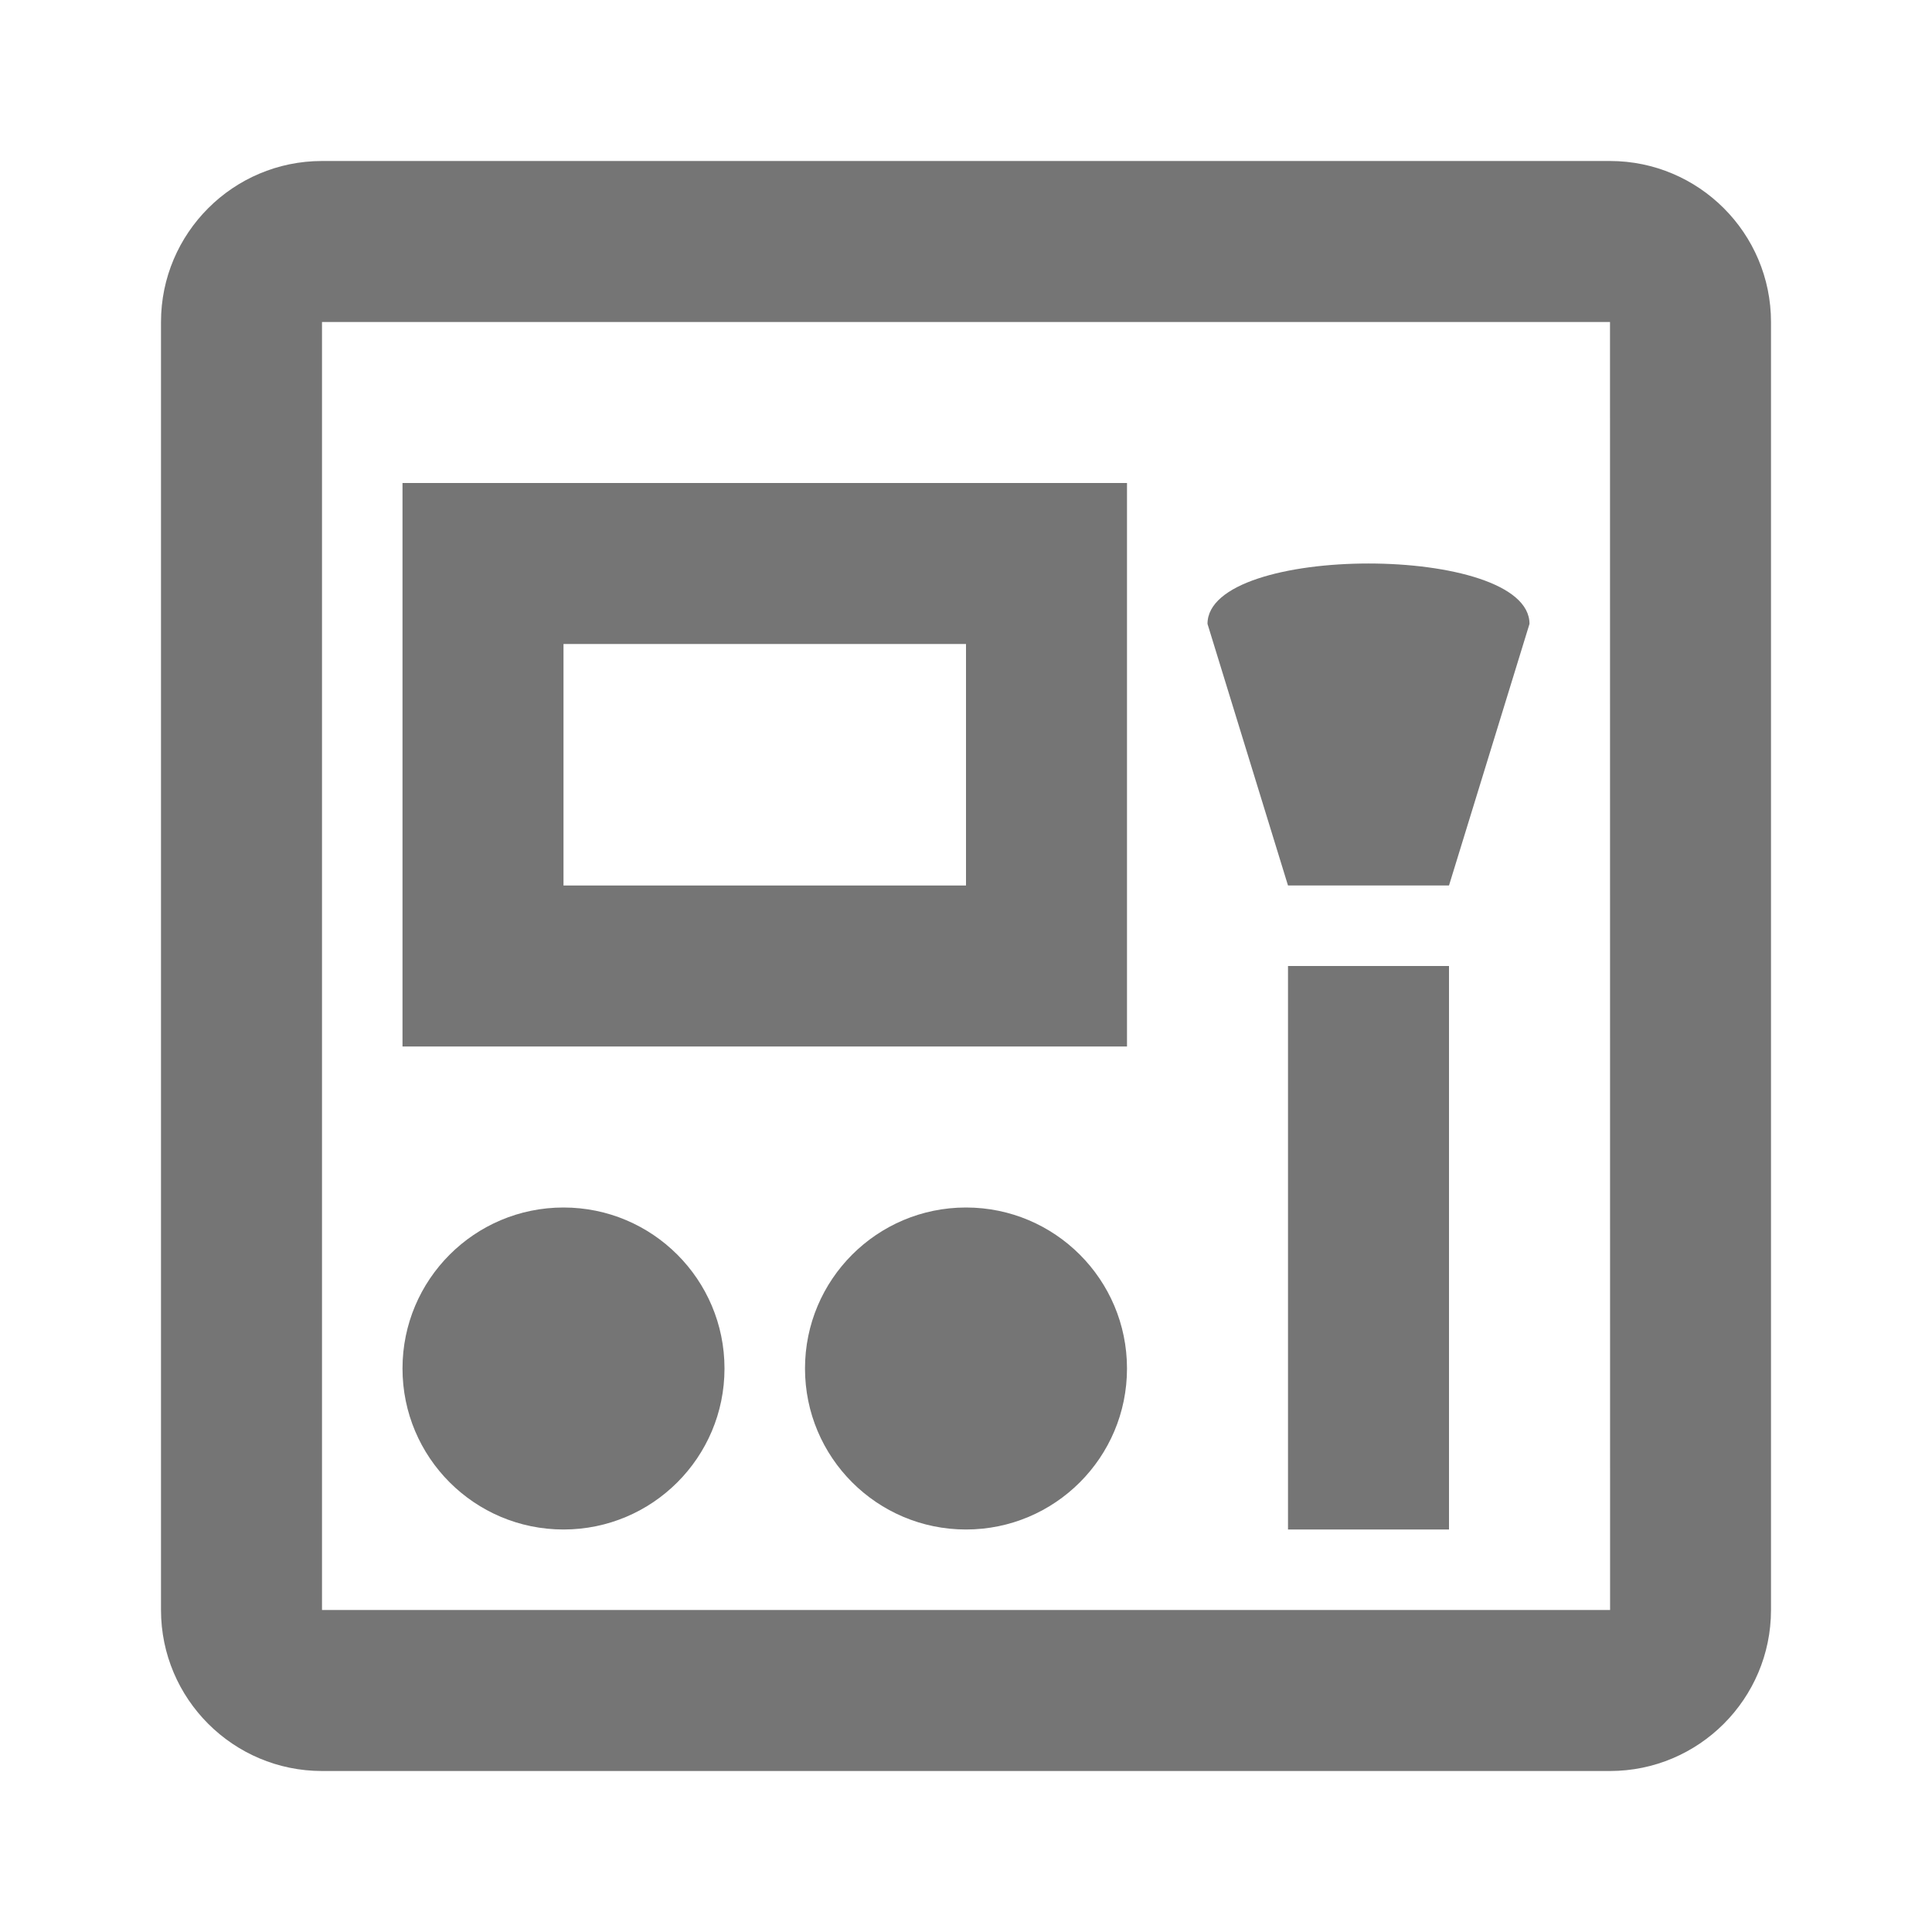 <?xml version="1.0" encoding="iso-8859-1"?>
<!-- Generator: Adobe Illustrator 16.0.0, SVG Export Plug-In . SVG Version: 6.00 Build 0)  -->
<!DOCTYPE svg PUBLIC "-//W3C//DTD SVG 1.1//EN" "http://www.w3.org/Graphics/SVG/1.1/DTD/svg11.dtd">
<svg version="1.1" xmlns="http://www.w3.org/2000/svg" xmlns:xlink="http://www.w3.org/1999/xlink" x="0px" y="0px" width="24px"
	 height="24px" viewBox="0 0 24 24" style="enable-background:new 0 0 24 24;" xml:space="preserve">
<g id="Frame_-_24px">
	<rect x="-0.001" y="-0.001" style="fill:none;" width="24" height="24.002"/>
</g>
<g id="Line_Icons">
	<g>
		<path style="fill:#757575;" d="M15,7.75L16,11h2l1-3.25C19,6.75,15,6.75,15,7.75z"/>
		<circle style="fill:#757575;" cx="7" cy="17" r="2"/>
		<circle style="fill:#757575;" cx="12" cy="17" r="2"/>
		<path style="fill:#757575;" d="M20,2H4C2.897,2,2,2.897,2,4v16c0,1.103,0.897,2,2,2h16c1.103,0,2-0.897,2-2V4
			C22,2.897,21.103,2,20,2z M4,20V4h16l0.001,16H4z"/>
		<path style="fill:#757575;" d="M5,13h9V6H5V13z M7,8h5v3H7V8z"/>
		<rect x="16" y="12" style="fill:#757575;" width="2" height="7"/>
	</g>
</g>
</svg>
